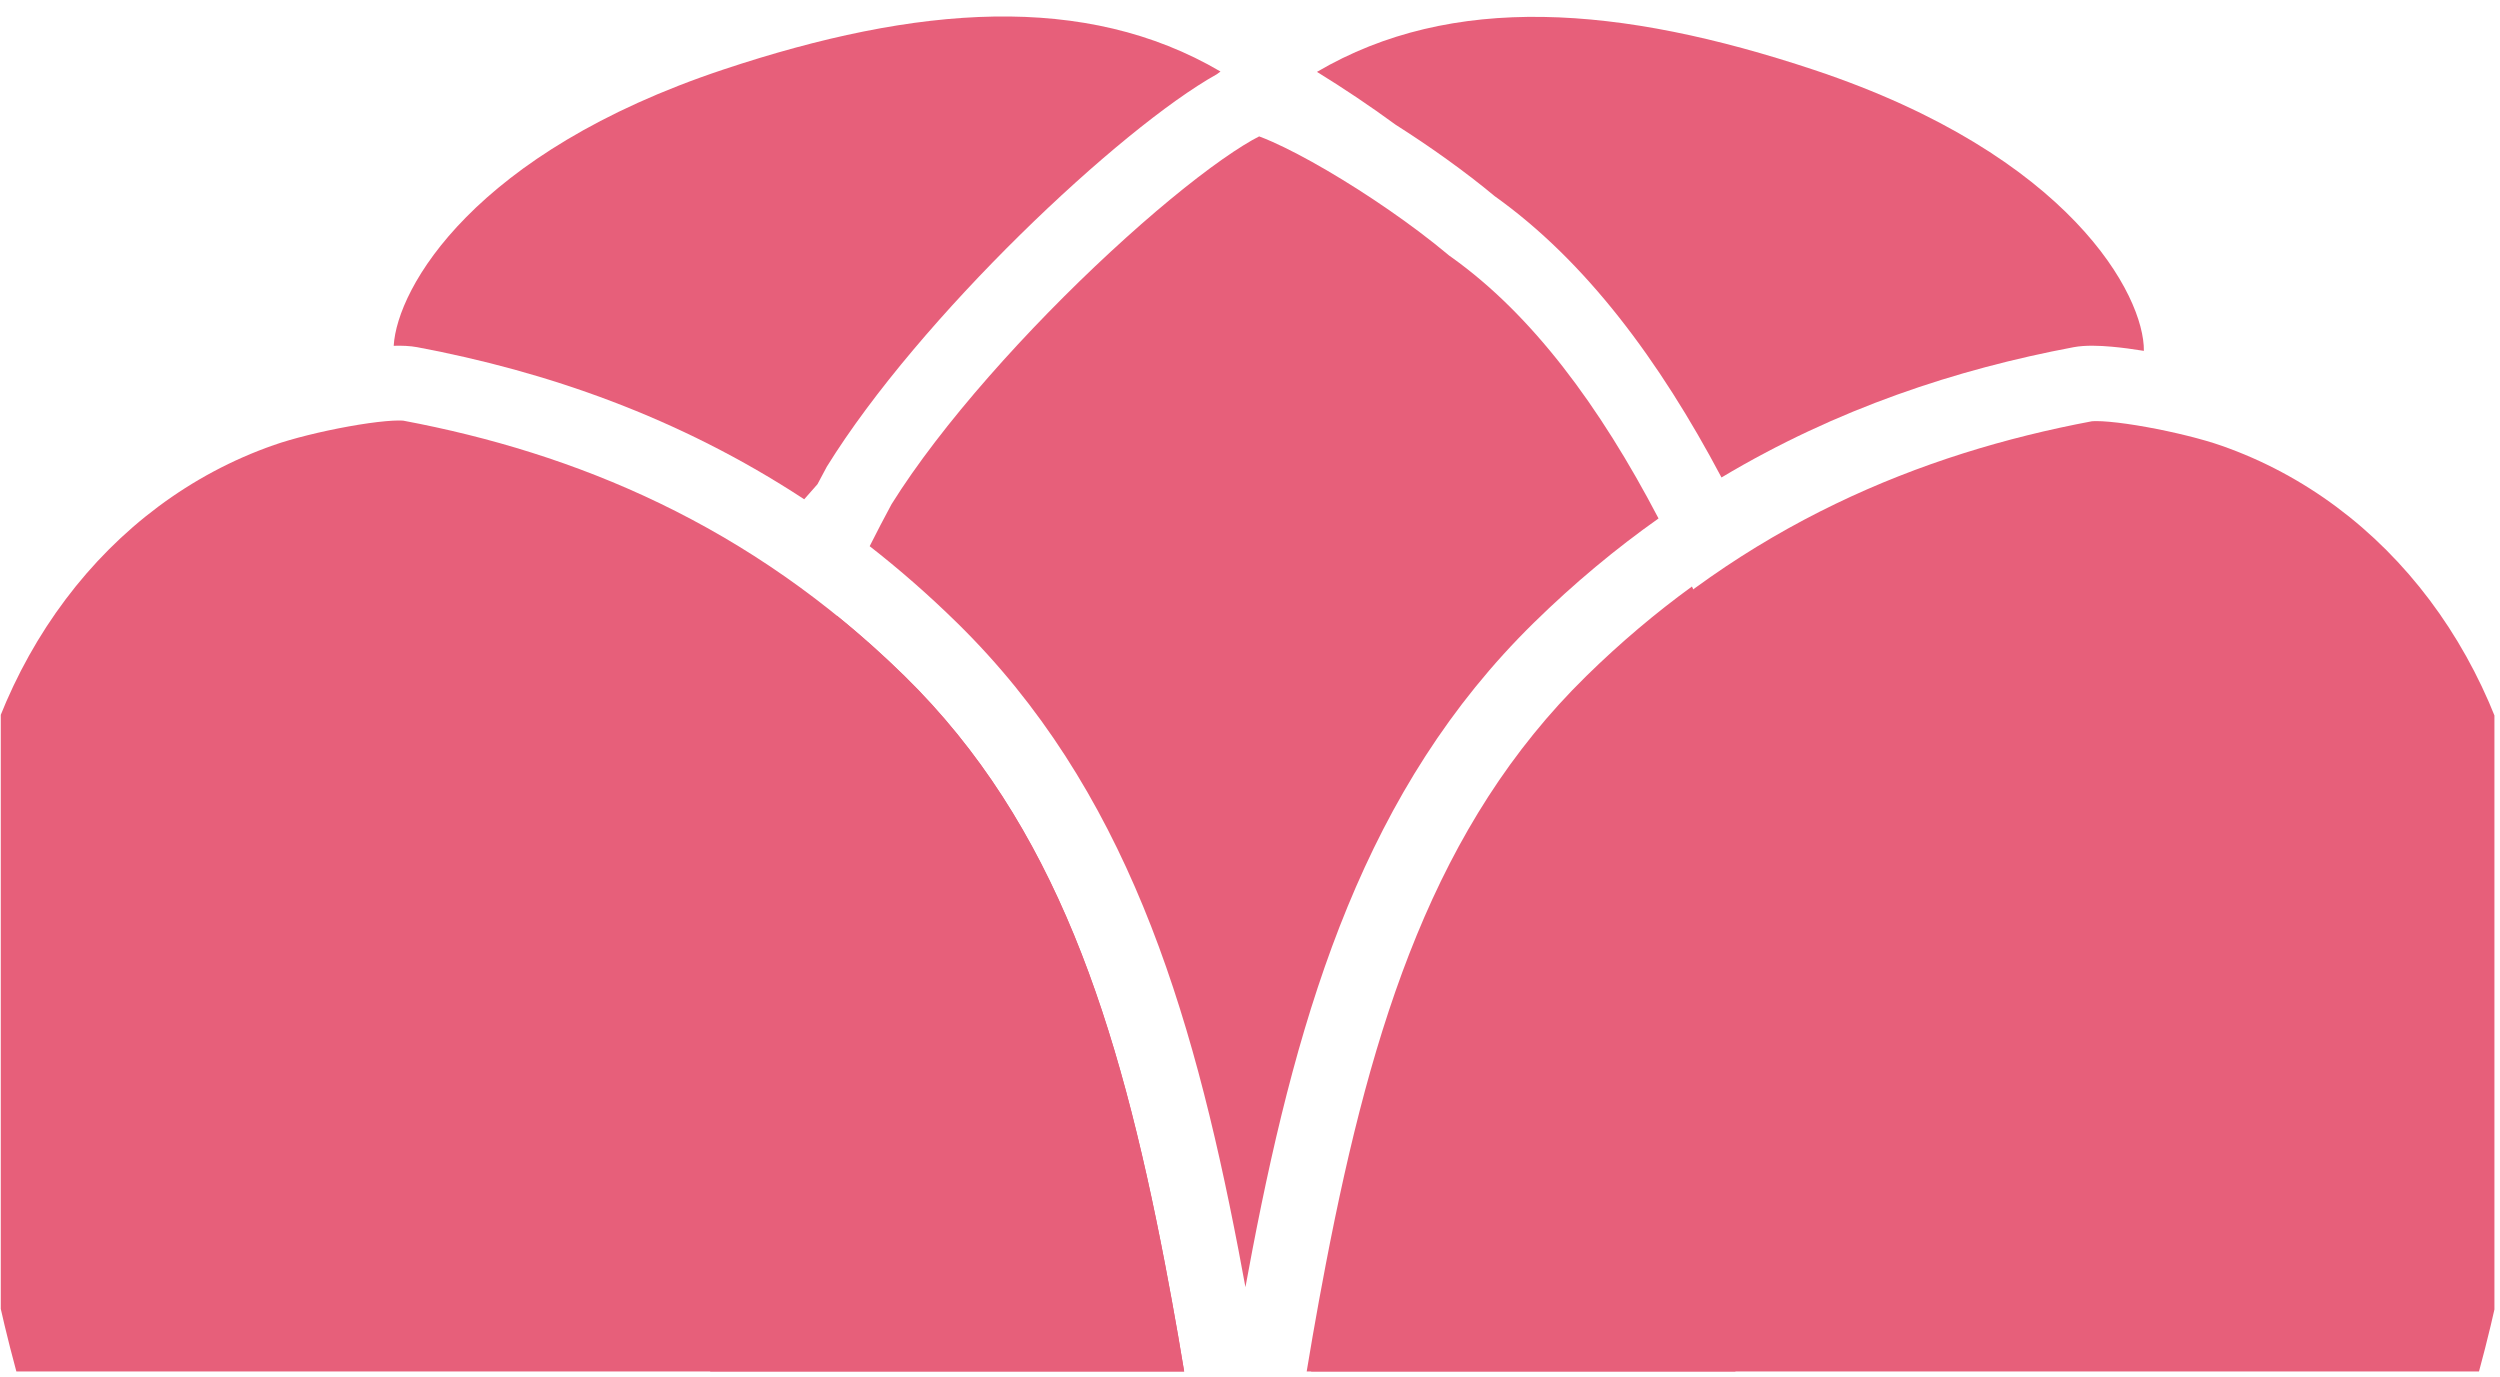 <svg width="394" height="217" viewBox="0 0 394 217" fill="none" xmlns="http://www.w3.org/2000/svg">
<g clip-path="url(#clip0_921_6598)">
<path fill-rule="evenodd" clip-rule="evenodd" d="M350.057 70.226C347.202 69.221 342.655 68.089 338.284 67.3C336.121 66.91 334.105 66.623 332.457 66.476C331.633 66.402 330.954 66.368 330.426 66.366C329.938 66.365 329.709 66.391 329.67 66.396C329.663 66.397 329.662 66.397 329.666 66.396C302.722 71.466 275.149 82.652 250.686 106.644L250.685 106.645C226.859 130.006 216.956 161.246 209.643 199.285C201.213 243.263 198.931 278.041 198.931 322.813V322.842C198.931 352.215 200.411 385.174 202.919 413.428C243.792 395.349 344.442 342.663 383.663 237.941L383.663 237.94C398.49 198.355 400.488 162.153 398.786 134.798C395.022 104.385 376.454 79.442 350.072 70.231L350.057 70.226Z" fill="#E75F7A"/>
<path fill-rule="evenodd" clip-rule="evenodd" d="M190.349 242.703C187.408 268.718 186.459 293.721 186.459 322.718V322.746C186.459 351.947 187.903 384.628 190.364 412.913C190.352 413.053 190.34 413.193 190.327 413.333C149.453 395.254 48.804 342.568 9.583 237.845L9.583 237.845C-5.245 198.26 -7.243 162.058 -5.54 134.702C-1.776 104.29 16.792 79.347 43.174 70.136L43.189 70.131C46.044 69.126 50.591 67.993 54.962 67.205C57.125 66.814 59.14 66.528 60.789 66.38C61.612 66.307 62.292 66.273 62.82 66.271C63.307 66.269 63.537 66.296 63.576 66.301C63.582 66.301 63.584 66.302 63.58 66.301C90.523 71.371 118.097 82.557 142.56 106.549L142.56 106.549C166.387 129.911 176.29 161.151 183.603 199.19C186.546 214.543 188.74 228.776 190.349 242.703Z" fill="#E75F7A"/>
<path fill-rule="evenodd" clip-rule="evenodd" d="M207.553 11.329C228.833 -1.152 255.257 0.814 285.922 11.026C326.354 24.497 337.98 46.64 337.875 55.295C336.108 55.009 334.387 54.781 332.821 54.641C330.893 54.469 328.643 54.372 326.802 54.718L326.801 54.718C308.38 58.185 289.481 64.387 271.307 75.248C261.549 56.823 249.948 41.17 235.566 30.919C231.027 27.134 225.467 23.157 219.953 19.659C215.922 16.708 211.792 13.938 207.553 11.329Z" fill="#E75F7A"/>
<path fill-rule="evenodd" clip-rule="evenodd" d="M276.137 115.207L276.138 115.209C287.282 144.638 283.566 175.634 274.285 213.016C263.585 256.014 251.202 288.177 232.517 328.571L232.505 328.597C224.005 346.971 214.141 366.608 204.21 385.066C205.426 364.346 206.102 342.732 206.102 322.747V322.718C206.102 293.719 205.153 268.715 202.212 242.699C203.821 228.773 206.014 214.542 208.957 199.19C216.27 161.151 226.173 129.911 249.999 106.55L250 106.549C255.412 101.241 260.976 96.56 266.652 92.433C269.975 99.622 273.124 107.247 276.137 115.207ZM196.28 202.854C196.636 200.91 197.003 198.949 197.382 196.971L197.382 196.968C204.778 158.497 215.205 124.158 241.747 98.134C248.118 91.886 254.685 86.445 261.385 81.707C252.086 63.928 241.432 49.573 228.726 40.516L228.362 40.257L228.019 39.971C222.699 35.535 215.634 30.663 209.111 26.849C205.861 24.949 202.915 23.412 200.528 22.351C199.661 21.966 198.97 21.691 198.442 21.495C197.054 22.198 195.121 23.374 192.677 25.09C187.75 28.551 181.594 33.612 175.043 39.673C161.934 51.8 148.353 66.899 140.512 79.456C139.362 81.588 138.209 83.797 137.061 86.08C141.728 89.721 146.32 93.727 150.813 98.134C177.356 124.158 187.783 158.497 195.178 196.968L195.179 196.971C195.558 198.949 195.925 200.91 196.28 202.854ZM190.349 242.699C188.74 228.773 186.546 214.542 183.604 199.19C176.291 161.151 166.388 129.911 142.561 106.55L142.561 106.549C139.062 103.118 135.5 99.949 131.885 97.022C122.38 118.433 114.088 145.222 111.712 176.897L111.712 176.898C104.488 273.136 156.488 353.363 188.896 393.748C187.339 370.458 186.459 345.542 186.459 322.747V322.718C186.459 293.719 187.408 268.715 190.349 242.699Z" fill="#E75F7A"/>
<path fill-rule="evenodd" clip-rule="evenodd" d="M192.351 11.27C171.072 -1.212 144.648 0.755 113.983 10.966C74.655 24.07 62.581 45.378 62.047 54.497C63.325 54.459 64.62 54.504 65.758 54.718L65.759 54.718C86.042 58.535 106.906 65.67 126.742 78.687C127.446 77.889 128.143 77.097 128.835 76.309C129.328 75.372 129.821 74.448 130.314 73.537C144.876 50.025 176.499 20.23 191.78 11.694C191.97 11.552 192.161 11.411 192.351 11.27Z" fill="#E75F7A"/>
</g>
<defs>
<clipPath id="clip0_921_6598">
<rect width="393" height="216" fill="white" transform="translate(0.122 0.145)"/>
</clipPath>
</defs>
</svg>
